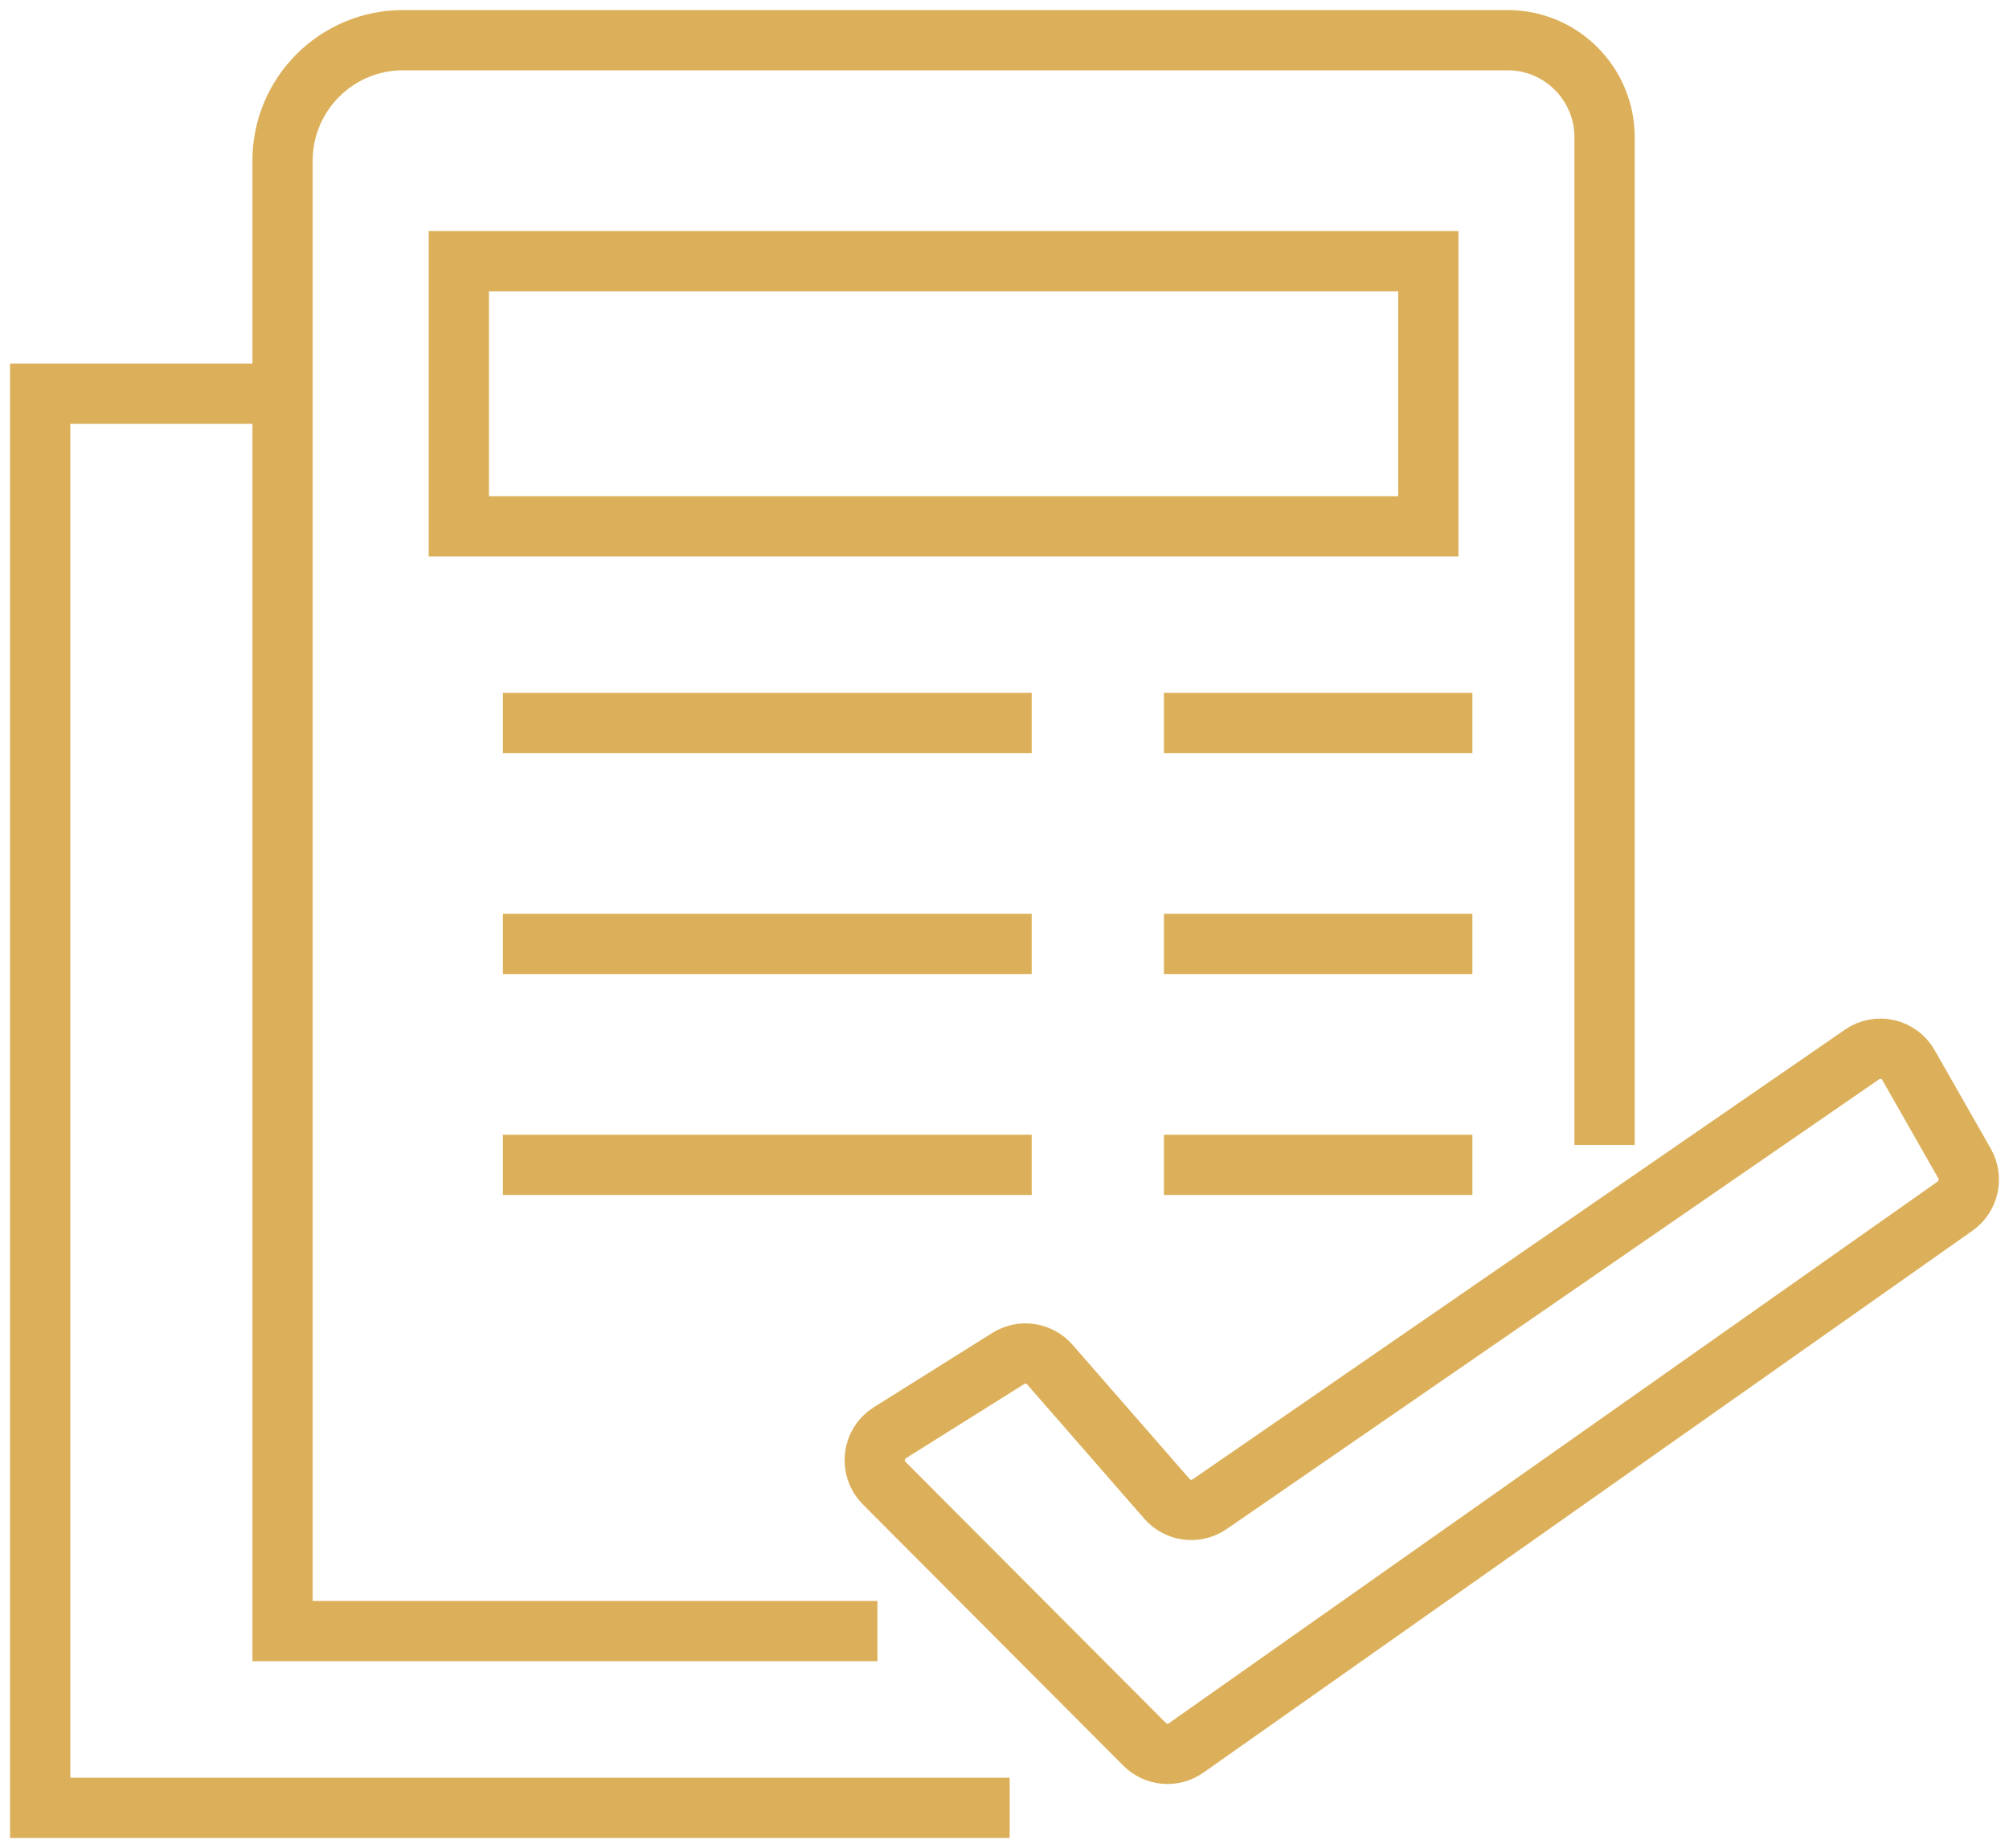<svg width="50" height="46" viewBox="0 0 50 46" fill="none" xmlns="http://www.w3.org/2000/svg">
<path d="M39.935 28.5V3.42C39.935 2.083 38.855 1 37.522 1H10.032C8.375 1 7.032 2.343 7.032 4V40.6H21.838M12.516 17.995H25.677M12.516 23.495H25.677M12.516 28.995H25.677M28.967 17.995H36.645M28.967 23.495H36.645M28.967 28.995H36.645M6.484 9.8H1V45H25.129M26.128 33.967L29.044 37.31C29.313 37.618 29.769 37.675 30.105 37.443L46.344 26.247C46.731 25.979 47.264 26.101 47.498 26.511L48.894 28.962C49.1 29.324 48.998 29.783 48.658 30.022L29.52 43.51C29.201 43.736 28.766 43.698 28.489 43.421L22.005 36.917C21.639 36.55 21.709 35.938 22.147 35.663L25.096 33.814C25.431 33.604 25.868 33.669 26.128 33.967ZM11.419 6.5H35.548V13.1H11.419V6.5Z" stroke="#DCB05A" stroke-width="1.5"/>
</svg>
